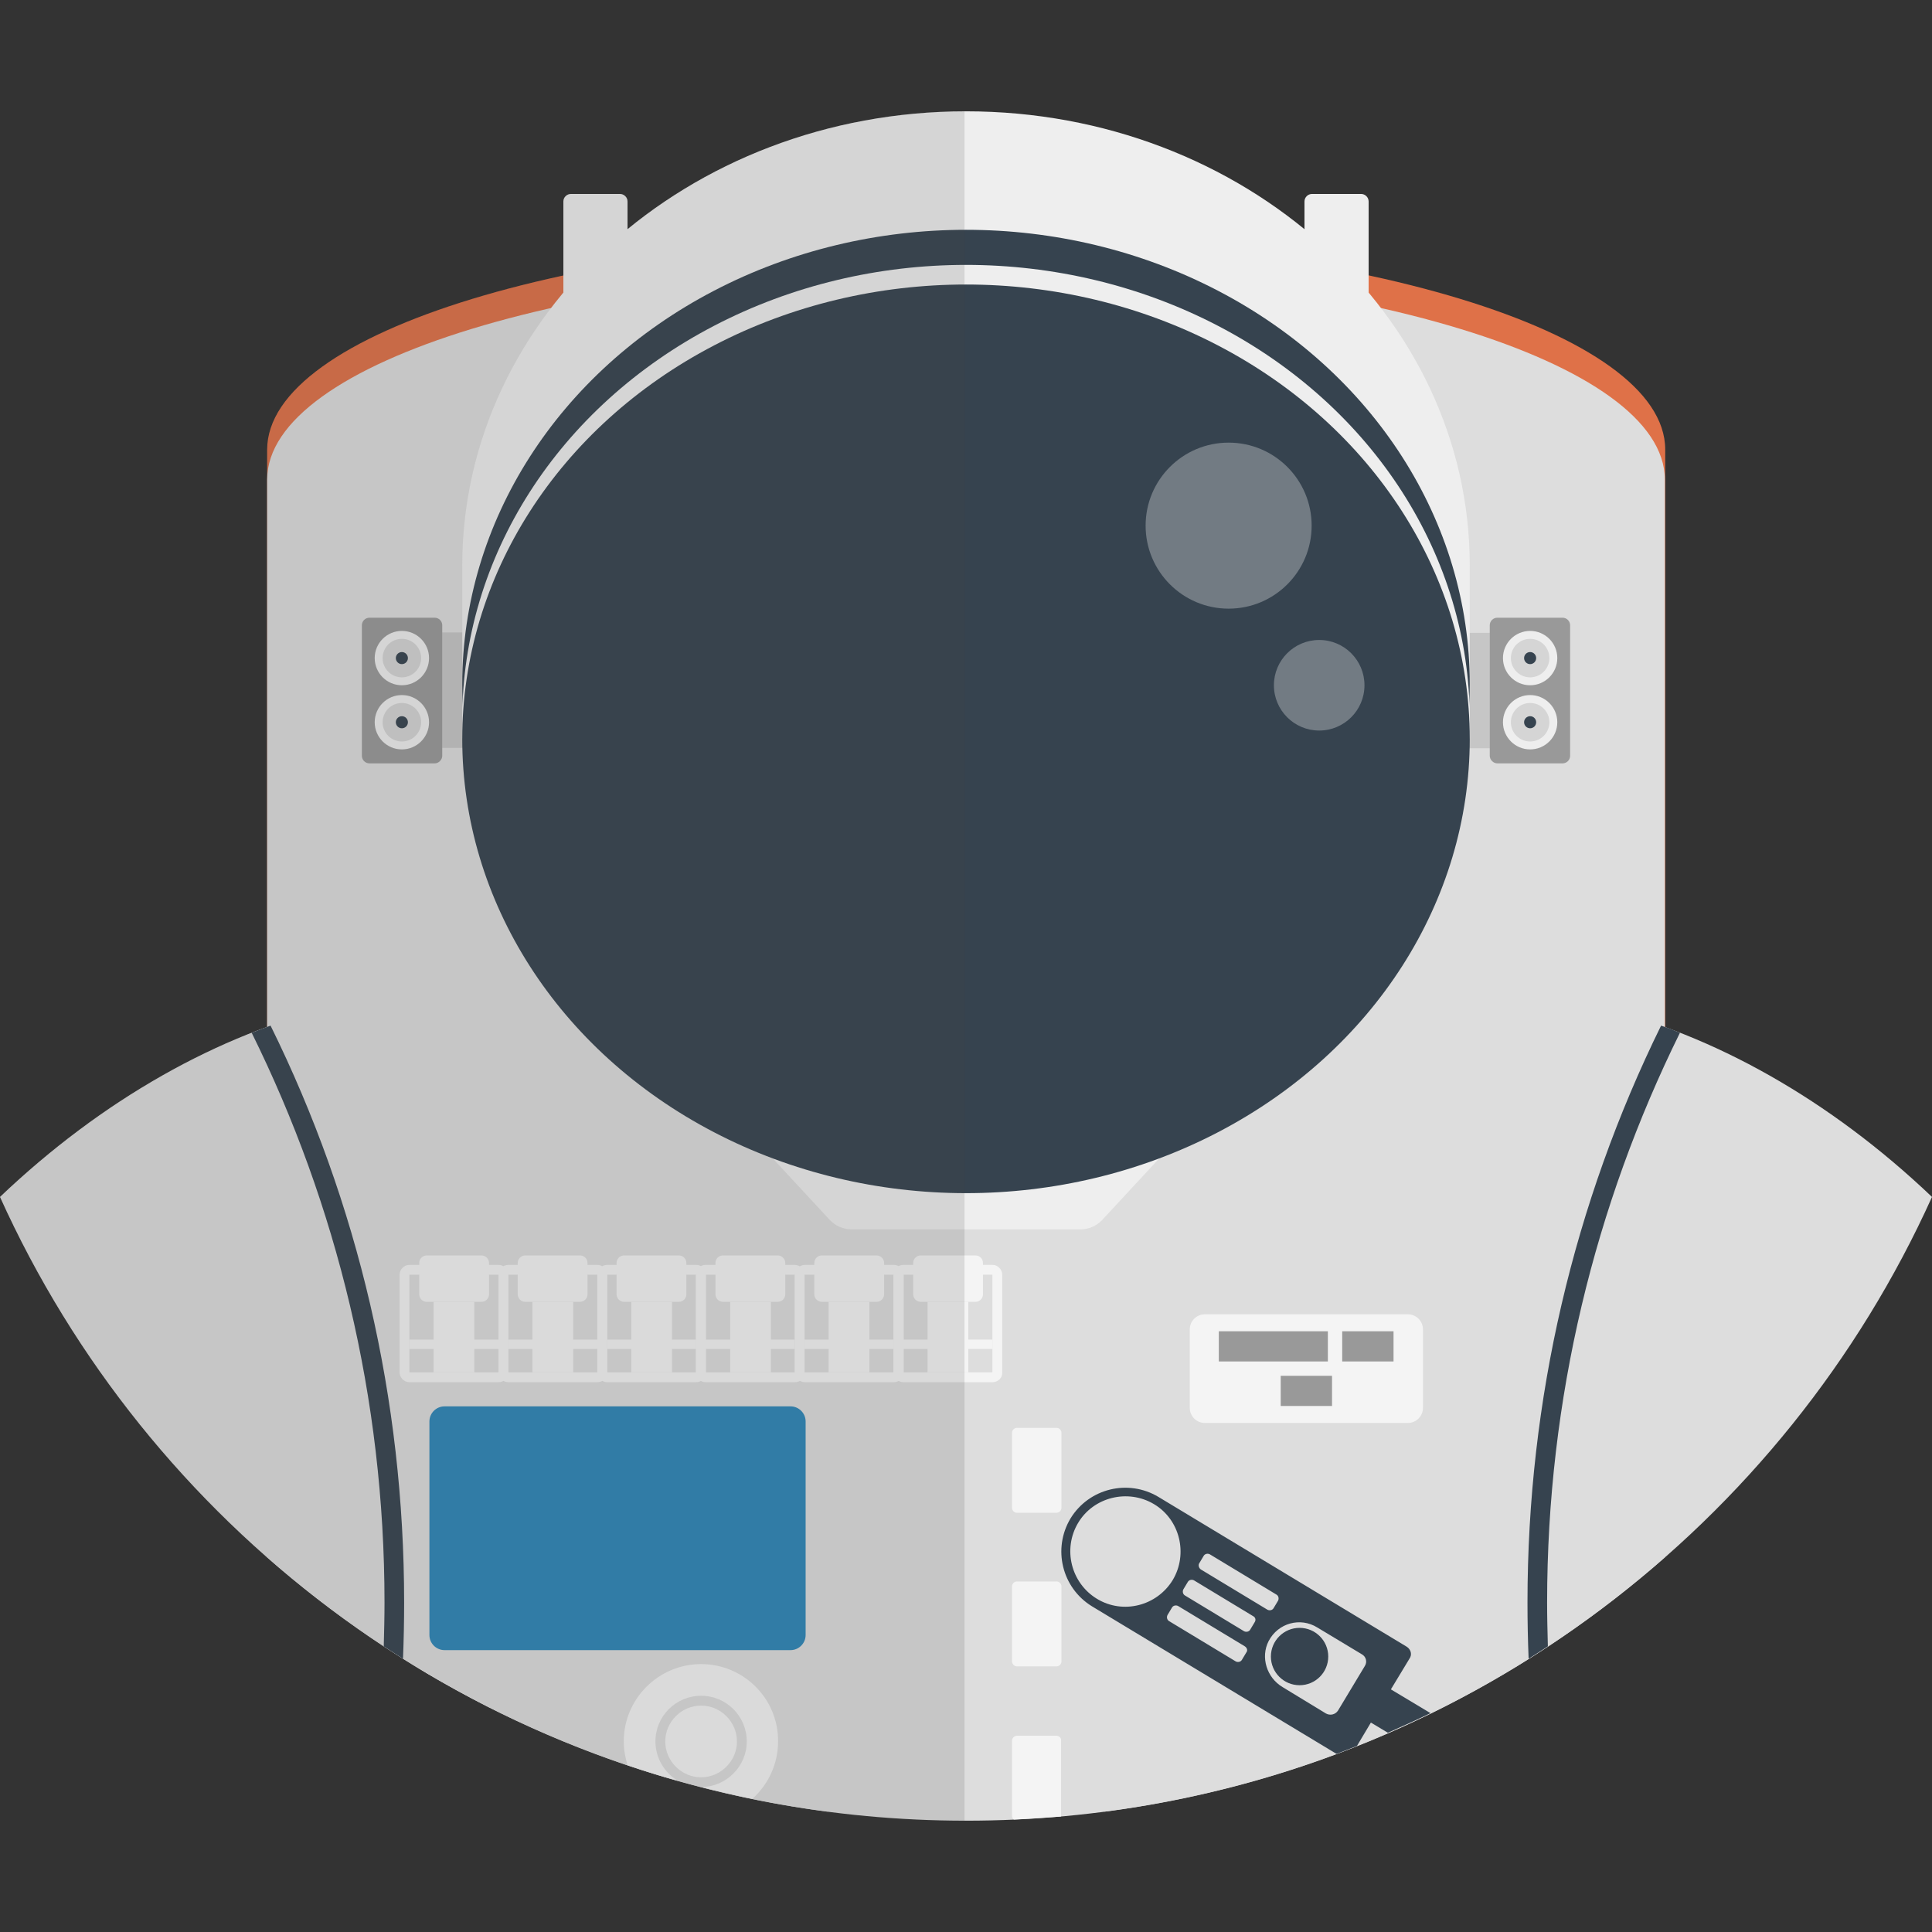 <svg xmlns="http://www.w3.org/2000/svg" viewBox="0 0 512 512" xml:space="preserve"><rect x="0" y="0" width="512" height="512" fill="#333333" stroke="none"/><style>.st1{fill:#ddd}.st2{fill:#999}.st3{fill:#eee}.st4{opacity:.15;fill:#444;enable-background:new}.st5{fill:#36434f}.st6{opacity:.3;fill:#fff;enable-background:new}.st8{fill:#f4f4f4}</style><path d="M256 62.7C153.7 62.7 70.8 88 70.8 119.2v282.5c28.8 25.3 62.8 44.8 100.3 56.7H341c37.4-11.9 71.5-31.4 100.3-56.7V119.1c-.1-31.2-83-56.4-185.3-56.4z" fill="#df7148"/><path class="st1" d="M175.5 277.5c-51.8-30-121.4-11.8-175.5 39.7C39.2 404 121.3 467.3 219.3 480.1c31.8-83.1 15.3-168.5-43.8-202.6zM512 317.2c-54.1-51.5-123.7-69.6-175.5-39.7-59.1 34.1-75.6 119.6-43.8 202.6 98-12.8 180.1-76.1 219.3-162.9z"/><path class="st1" d="M441.2 127.1c0-31.2-82.9-56.5-185.2-56.5S70.8 95.9 70.8 127.1v285.6c49.4 43.4 114.2 69.8 185.2 69.8s135.8-26.3 185.2-69.8V127.1z"/><path class="st2" d="M115.2 202.3H97.9c-1.1 0-2-.9-2-2v-34.6c0-1.1.9-2 2-2h17.3c1.1 0 2 .9 2 2v34.6c0 1-.9 2-2 2z"/><circle class="st3" cx="106.5" cy="191.4" r="7.2"/><circle class="st4" cx="106.5" cy="191.4" r="5.1"/><circle class="st5" cx="106.5" cy="191.4" r="1.6"/><circle class="st3" cx="106.5" cy="174.4" r="7.2"/><circle class="st4" cx="106.5" cy="174.4" r="5.1"/><circle class="st5" cx="106.5" cy="174.4" r="1.6"/><path class="st4" d="M117.2 167.6h9.7v30.6h-9.7z"/><path class="st2" d="M396.8 202.3h17.3c1.1 0 2-.9 2-2v-34.6c0-1.1-.9-2-2-2h-17.3c-1.1 0-2 .9-2 2v34.6c0 1 .9 2 2 2z"/><circle class="st3" cx="405.5" cy="191.4" r="7.2"/><circle class="st4" cx="405.5" cy="191.4" r="5.1"/><circle class="st5" cx="405.5" cy="191.4" r="1.6"/><circle class="st3" cx="405.5" cy="174.4" r="7.2"/><circle class="st4" cx="405.5" cy="174.4" r="5.1"/><circle class="st5" cx="405.5" cy="174.4" r="1.6"/><path class="st4" d="M385.1 167.7h9.7v30.6h-9.7z"/><path class="st3" d="M389.5 149.9c0-66.5-59.8-120.4-133.5-120.4S122.5 83.4 122.5 149.9v45.8h10c20 43.8 67.7 74.6 123.5 74.6s103.5-30.8 123.5-74.6h10v-45.8zM266.6 304.2h-64.4l17.7 19.1c1.5 1.6 3.6 2.5 5.8 2.5h60.6c2.2 0 4.3-.9 5.8-2.5l17.7-19.1h-43.2z"/><ellipse class="st5" cx="256" cy="181.3" rx="133.5" ry="120.4"/><ellipse class="st3" cx="256" cy="190.6" rx="133.5" ry="120.4"/><ellipse class="st5" cx="256" cy="195.8" rx="133.5" ry="120.4"/><circle class="st6" cx="325.6" cy="139.3" r="22"/><circle class="st6" cx="349.6" cy="181.6" r="12"/><path class="st3" d="M166.3 81.3h-17V53.4c0-1.1.9-2 2-2h13c1.1 0 2 .9 2 2v27.9zm196.4 0h-17V53.4c0-1.1.9-2 2-2h13c1.1 0 2 .9 2 2v27.9z"/><path d="M209.5 437.3h-91.7c-2.2 0-4-1.8-4-4v-56.6c0-2.2 1.8-4 4-4h91.7c2.2 0 4 1.8 4 4v56.6c0 2.2-1.8 4-4 4z" fill="#2e86b7"/><path class="st5" d="M66.7 273.7c22.5 45.5 35.2 96.8 35.2 151 0 3.9-.1 7.8-.2 11.6l5.1 3.3c.2-5 .3-9.9.3-14.9 0-53.9-12.2-105.9-35.4-152.9-1.6.6-3.3 1.2-5 1.9zm373.5-1.9c-23.1 47-35.4 99-35.4 152.9 0 5 .1 10 .3 14.9l5.1-3.3c-.1-3.9-.2-7.7-.2-11.6 0-54.2 12.7-105.4 35.2-151-1.6-.7-3.3-1.3-5-1.9z"/><path class="st8" d="M132.1 366.3h-23.6c-1.4 0-2.6-1.2-2.6-2.6v-25.9c0-1.4 1.2-2.6 2.6-2.6h23.6c1.4 0 2.6 1.2 2.6 2.6v25.9c.1 1.4-1.1 2.6-2.6 2.6zm-23.6-2.6h23.6v-25.9h-23.6v25.9z"/><path class="st8" d="M127.6 345h-14.5c-1.1 0-2-.9-2-2v-8.3c0-1.1.9-2 2-2h14.5c1.1 0 2 .9 2 2v8.3c0 1.1-.9 2-2 2zm-19.1 10h23.6v2.5h-23.6z"/><path class="st8" d="M114.9 345h10.8v18.7h-10.8zm43.4 21.3h-23.6c-1.4 0-2.6-1.2-2.6-2.6v-25.9c0-1.4 1.2-2.6 2.6-2.6h23.6c1.4 0 2.6 1.2 2.6 2.6v25.9c0 1.4-1.1 2.6-2.6 2.6zm-23.6-2.6h23.6v-25.9h-23.6v25.9z"/><path class="st8" d="M153.7 345h-14.5c-1.1 0-2-.9-2-2v-8.3c0-1.1.9-2 2-2h14.5c1.1 0 2 .9 2 2v8.3c0 1.1-.9 2-2 2zm-19 10h23.6v2.5h-23.6z"/><path class="st8" d="M141.1 345h10.8v18.7h-10.8zm43.4 21.3h-23.6c-1.4 0-2.6-1.2-2.6-2.6v-25.9c0-1.4 1.2-2.6 2.6-2.6h23.6c1.4 0 2.6 1.2 2.6 2.6v25.9c0 1.4-1.2 2.6-2.6 2.6zm-23.6-2.6h23.6v-25.9h-23.6v25.9z"/><path class="st8" d="M179.9 345h-14.5c-1.1 0-2-.9-2-2v-8.3c0-1.1.9-2 2-2h14.5c1.1 0 2 .9 2 2v8.3c0 1.1-.9 2-2 2zm-19 10h23.6v2.5h-23.6z"/><path class="st8" d="M167.3 345h10.8v18.7h-10.8zm43.4 21.3H187c-1.4 0-2.6-1.2-2.6-2.6v-25.9c0-1.4 1.2-2.6 2.6-2.6h23.6c1.4 0 2.6 1.2 2.6 2.6v25.9c.1 1.4-1.1 2.6-2.5 2.6zm-23.7-2.6h23.6v-25.9H187v25.9z"/><path class="st8" d="M206.1 345h-14.5c-1.1 0-2-.9-2-2v-8.3c0-1.1.9-2 2-2h14.5c1.1 0 2 .9 2 2v8.3c0 1.1-.9 2-2 2zM187 355h23.6v2.5H187z"/><path class="st8" d="M193.5 345h10.8v18.7h-10.8zm43.4 21.3h-23.6c-1.4 0-2.6-1.2-2.6-2.6v-25.9c0-1.4 1.2-2.6 2.6-2.6h23.6c1.4 0 2.6 1.2 2.6 2.6v25.9c0 1.4-1.2 2.6-2.6 2.6zm-23.7-2.6h23.6v-25.9h-23.6v25.9z"/><path class="st8" d="M232.3 345h-14.5c-1.1 0-2-.9-2-2v-8.3c0-1.1.9-2 2-2h14.5c1.1 0 2 .9 2 2v8.3c0 1.1-.9 2-2 2zm-19.1 10h23.6v2.5h-23.6z"/><path class="st8" d="M219.6 345h10.8v18.7h-10.8zm43.4 21.3h-23.6c-1.4 0-2.6-1.2-2.6-2.6v-25.9c0-1.4 1.2-2.6 2.6-2.6H263c1.4 0 2.6 1.2 2.6 2.6v25.9c.1 1.4-1.1 2.6-2.6 2.6zm-23.6-2.6H263v-25.9h-23.6v25.9z"/><path class="st8" d="M258.5 345H244c-1.1 0-2-.9-2-2v-8.3c0-1.1.9-2 2-2h14.5c1.1 0 2 .9 2 2v8.3c0 1.1-.9 2-2 2zm-19.1 10H263v2.5h-23.6z"/><path class="st8" d="M245.8 345h10.8v18.7h-10.8zm-60 96c-11.3 0-20.5 9.2-20.5 20.5 0 2.2.4 4.3 1 6.3 4.4 1.5 8.8 2.9 13.3 4.1-3.5-2.1-5.9-6-5.9-10.4 0-6.7 5.4-12.1 12.1-12.1 6.7 0 12.1 5.4 12.1 12.1 0 6.6-5.4 12-12 12.1 4.5 1.1 9 2.2 13.5 3.1 4.2-3.8 6.8-9.2 6.8-15.2.1-11.3-9.1-20.5-20.4-20.5z"/><path class="st8" d="M185.8 452c-5.2 0-9.5 4.3-9.5 9.5s4.3 9.5 9.5 9.5 9.5-4.3 9.5-9.5-4.3-9.5-9.5-9.5z"/><path class="st5" d="M372.8 436.4 307 396.7c-8-4.8-18.4-2.3-23.3 5.7-4.8 8-2.3 18.4 5.7 23.3l64.8 39.1 5.4-2.1 3.7-6.2 4.5 2.7c3.8-1.7 7.6-3.4 11.3-5.2l-10.5-6.3 4.9-8.1c.8-1.1.4-2.5-.7-3.2zm-55-22.1 1.2-2c.3-.5 1-.7 1.6-.4l17.7 10.7c.5.3.7 1 .4 1.6l-1.2 2c-.3.5-1 .7-1.6.4l-17.7-10.7c-.5-.4-.7-1.1-.4-1.6zm-27.1 9.4c-6.9-4.2-9.1-13.2-5-20.1s13.2-9.1 20.1-5 9.1 13.2 5 20.1c-4.2 6.9-13.2 9.2-20.1 5zm39.6 14.2-1.2 2c-.3.5-1 .7-1.6.4l-17.7-10.7c-.5-.3-.7-1-.4-1.6l1.2-2c.3-.5 1-.7 1.6-.4l17.7 10.7c.6.4.8 1.1.4 1.6zm2.2-8-1.2 2c-.3.5-1 .7-1.6.4l-15.7-9.5c-.5-.3-.7-1-.4-1.6l1.2-2c.3-.5 1-.7 1.6-.4l15.7 9.5c.6.3.8 1 .4 1.6zm29.2 11.6-7.1 11.8c-.7 1.1-2.1 1.4-3.2.8l-11.5-7c-4.2-2.5-5.9-7.9-3.7-12.2 2.5-4.8 8.4-6.4 12.9-3.6l11.8 7.1c1.1.6 1.5 2 .8 3.1z"/><circle class="st5" cx="344.4" cy="439" r="7.6"/><path class="st8" d="M280 460h-10.5c-.7 0-1.3.6-1.3 1.3v19.9c0 .4.2.8.5 1 4.2-.2 8.4-.5 12.5-.8v-20.1c.1-.7-.5-1.3-1.2-1.3zm1.3-19.7c0 .7-.6 1.3-1.3 1.3h-10.5c-.7 0-1.3-.6-1.3-1.3v-19.9c0-.7.6-1.3 1.3-1.3H280c.7 0 1.3.6 1.3 1.3v19.9zm0-40.7c0 .7-.6 1.3-1.3 1.3h-10.5c-.7 0-1.3-.6-1.3-1.3v-19.9c0-.7.6-1.3 1.3-1.3H280c.7 0 1.3.6 1.3 1.3v19.9zm91.8-22.5h-53.8c-2.2 0-4-1.8-4-4v-20.8c0-2.2 1.8-4 4-4h53.8c2.2 0 4 1.8 4 4v20.8c0 2.2-1.8 4-4 4z"/><path class="st2" d="M323 352.8h28.9v8H323zm32.7 0h13.6v8h-13.6zm-16.3 11.8H353v8h-13.6z"/><path class="st4" d="M166.3 60.7v-7.4c0-1.1-.9-2-2-2h-13c-1.1 0-2 .9-2 2V73c-47.5 10.2-78.5 27.1-78.5 46.2v153c-1.2.4-2.3.9-3.5 1.3-.2.1-.4.1-.6.2-23.3 9.1-46.1 23.9-66.7 43.5 21.7 48.1 56.7 89 100.1 118.1 3.4 2.3 6.9 4.5 10.4 6.6h.1l5.1 3c.1.1.2.1.3.2 3.4 2 6.9 3.9 10.4 5.7.3.1.6.3.8.4 1.6.8 3.2 1.7 4.9 2.5.1.1.2.1.3.2 1.7.8 3.5 1.7 5.2 2.5.3.2.7.3 1 .5 1.4.6 2.8 1.3 4.2 1.9.4.2.9.4 1.3.6 1.7.7 3.4 1.5 5.1 2.2.3.1.6.2.8.3 1.4.6 2.9 1.1 4.3 1.7.6.2 1.2.5 1.8.7 1.2.5 2.5.9 3.8 1.4.5.2 1 .4 1.6.6 1.5.6 3.1 1.1 4.6 1.6.2.1.4.1.6.2l1.8.6c1 .3 2 .7 3 1 .5.2 1 .3 1.5.5.3.1.7.2 1 .3l3.9 1.2c.5.1.9.3 1.4.4h.1c.5.1 1 .3 1.5.4 1 .3 2 .6 3.1.8.6.2 1.2.3 1.8.5.4.1.9.2 1.3.3.8.2 1.6.4 2.3.6.8.2 1.6.4 2.5.6s1.9.4 2.8.6c.7.1 1.3.3 2 .4.6.1 1.1.2 1.7.4.3.1.6.1.9.2.1 0 .2 0 .3.1.8.2 1.6.3 2.4.5l3 .6c.8.1 1.6.3 2.4.4 1.8.3 3.6.6 5.3.9.7.1 1.5.2 2.2.3 1.1.2 2.2.3 3.3.5.2 0 .5.1.7.1 12 1.6 24.3 2.4 36.7 2.4V29.5c-34.1 0-65.6 11.9-89.3 31.2z"/></svg>